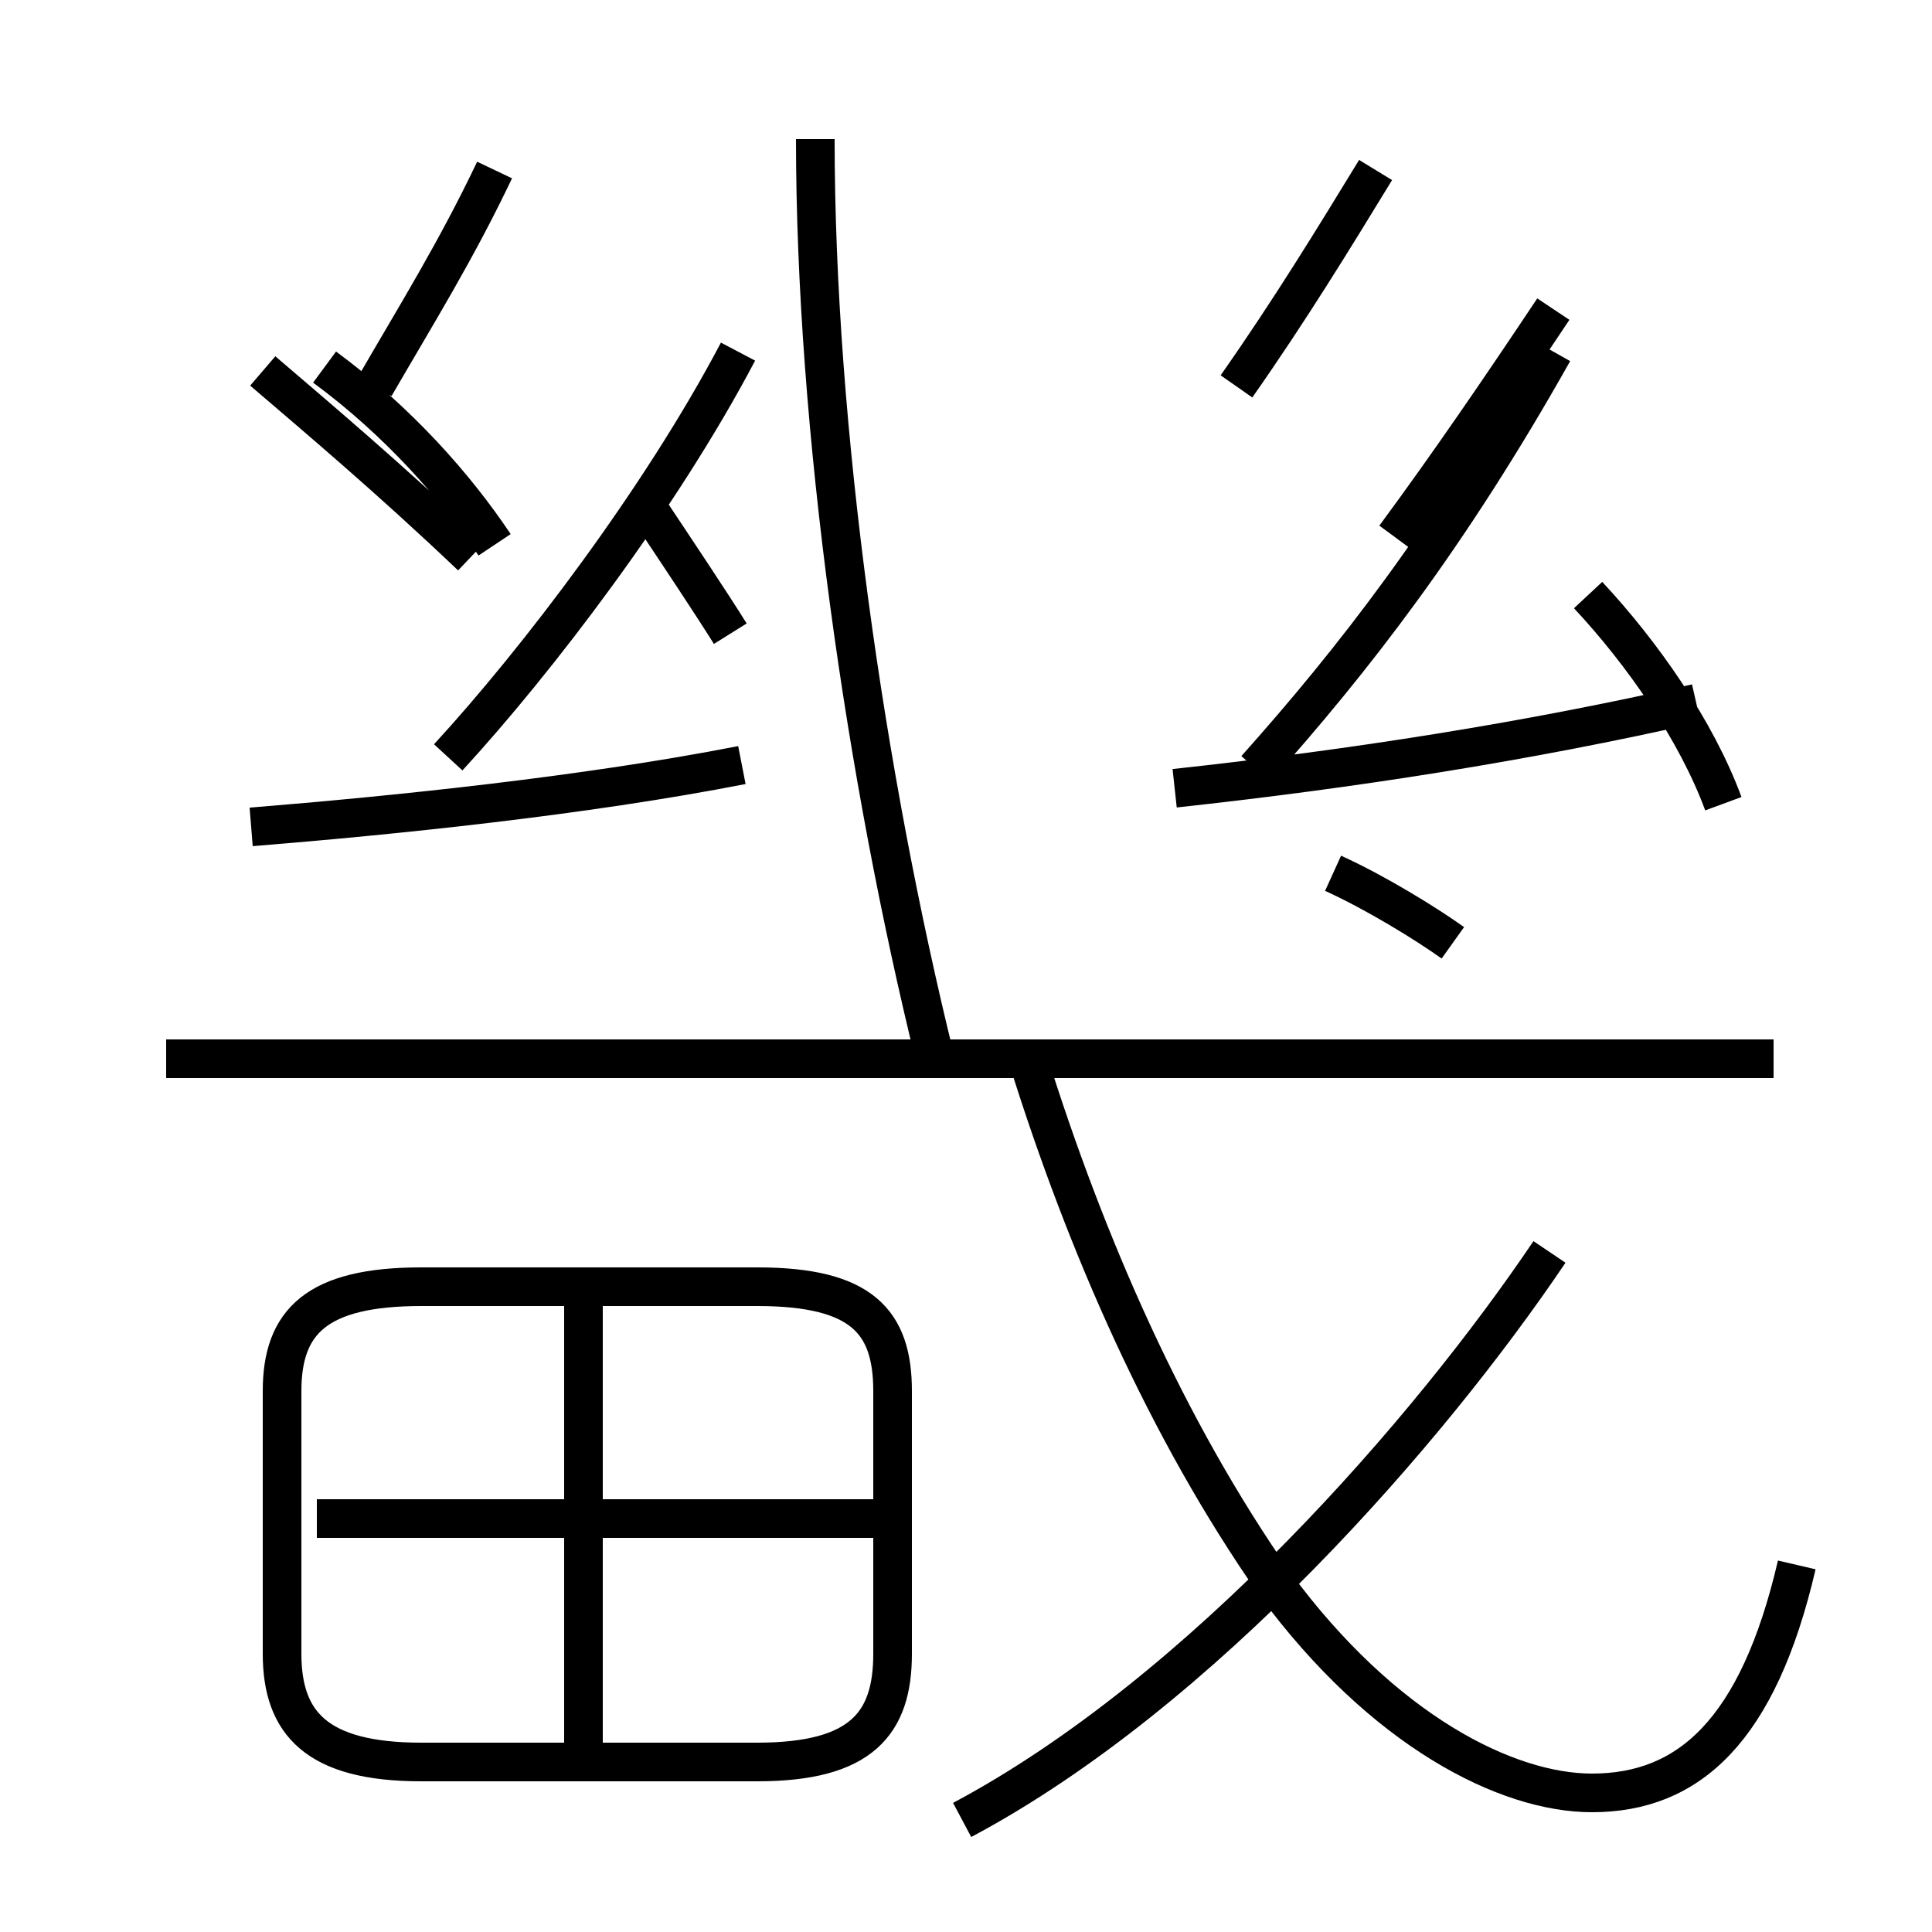 <?xml version='1.0' encoding='utf8'?>
<svg viewBox="0.0 -6.0 50.0 50.0" version="1.1" xmlns="http://www.w3.org/2000/svg">
<rect x="0.0" y="-6.0" width="50.0" height="50.0" fill="#808080" stroke="none"/>
<rect x="-1000" y="-1000" width="2000" height="2000" stroke="white" fill="white"/>
<g style="fill:white;stroke:#000000;  stroke-width:1">
<path d="M 46.5 -3.5 C 45.5 0.8 43.7 2.4 41.2 2.4 C 39.0 2.4 35.8 0.8 33.0 -3.0 C 30.2 -7.0 28.1 -11.8 26.6 -16.6 M 10.9 1.6 L 19.6 1.6 C 22.3 1.6 23.1 0.6 23.1 -1.2 L 23.1 -8.0 C 23.1 -9.8 22.3 -10.7 19.6 -10.7 L 10.9 -10.7 C 8.2 -10.7 7.3 -9.8 7.3 -8.0 L 7.3 -1.2 C 7.3 0.6 8.2 1.6 10.9 1.6 Z M 15.1 1.6 L 15.1 -10.8 M 23.1 -4.7 L 8.2 -4.7 M 6.5 -22.6 C 10.2 -22.9 15.1 -23.4 19.2 -24.2 M 24.9 3.1 C 31.1 -0.2 37.0 -7.0 40.1 -11.6 M 12.8 -29.9 C 11.8 -31.4 10.3 -33.1 8.4 -34.5 M 18.9 -27.6 C 18.4 -28.4 17.6 -29.6 16.6 -31.1 M 6.8 -34.4 C 8.2 -33.2 10.1 -31.6 12.2 -29.6 M 45.9 -16.6 L 4.3 -16.6 M 19.1 -34.9 C 17.1 -31.1 13.9 -26.9 11.6 -24.4 M 12.8 -39.6 C 11.8 -37.5 10.8 -35.9 9.7 -34.0 M 24.2 -16.6 C 22.4 -23.9 21.1 -32.9 21.1 -40.4 M 37.6 -19.6 C 36.9 -20.1 35.6 -20.9 34.5 -21.4 M 30.4 -23.6 C 35.0 -24.1 39.5 -24.8 43.9 -25.8 M 44.6 -23.2 C 43.9 -25.1 42.5 -27.1 41.1 -28.6 M 32.5 -24.1 C 35.0 -26.9 37.5 -30.1 40.2 -34.9 M 36.1 -30.1 C 37.5 -32.0 38.8 -33.9 40.2 -36.0 M 32.0 -34.0 C 33.4 -36.0 34.5 -37.8 35.6 -39.6" transform="translate(0.0, 38.0)" />
</g>
</svg>